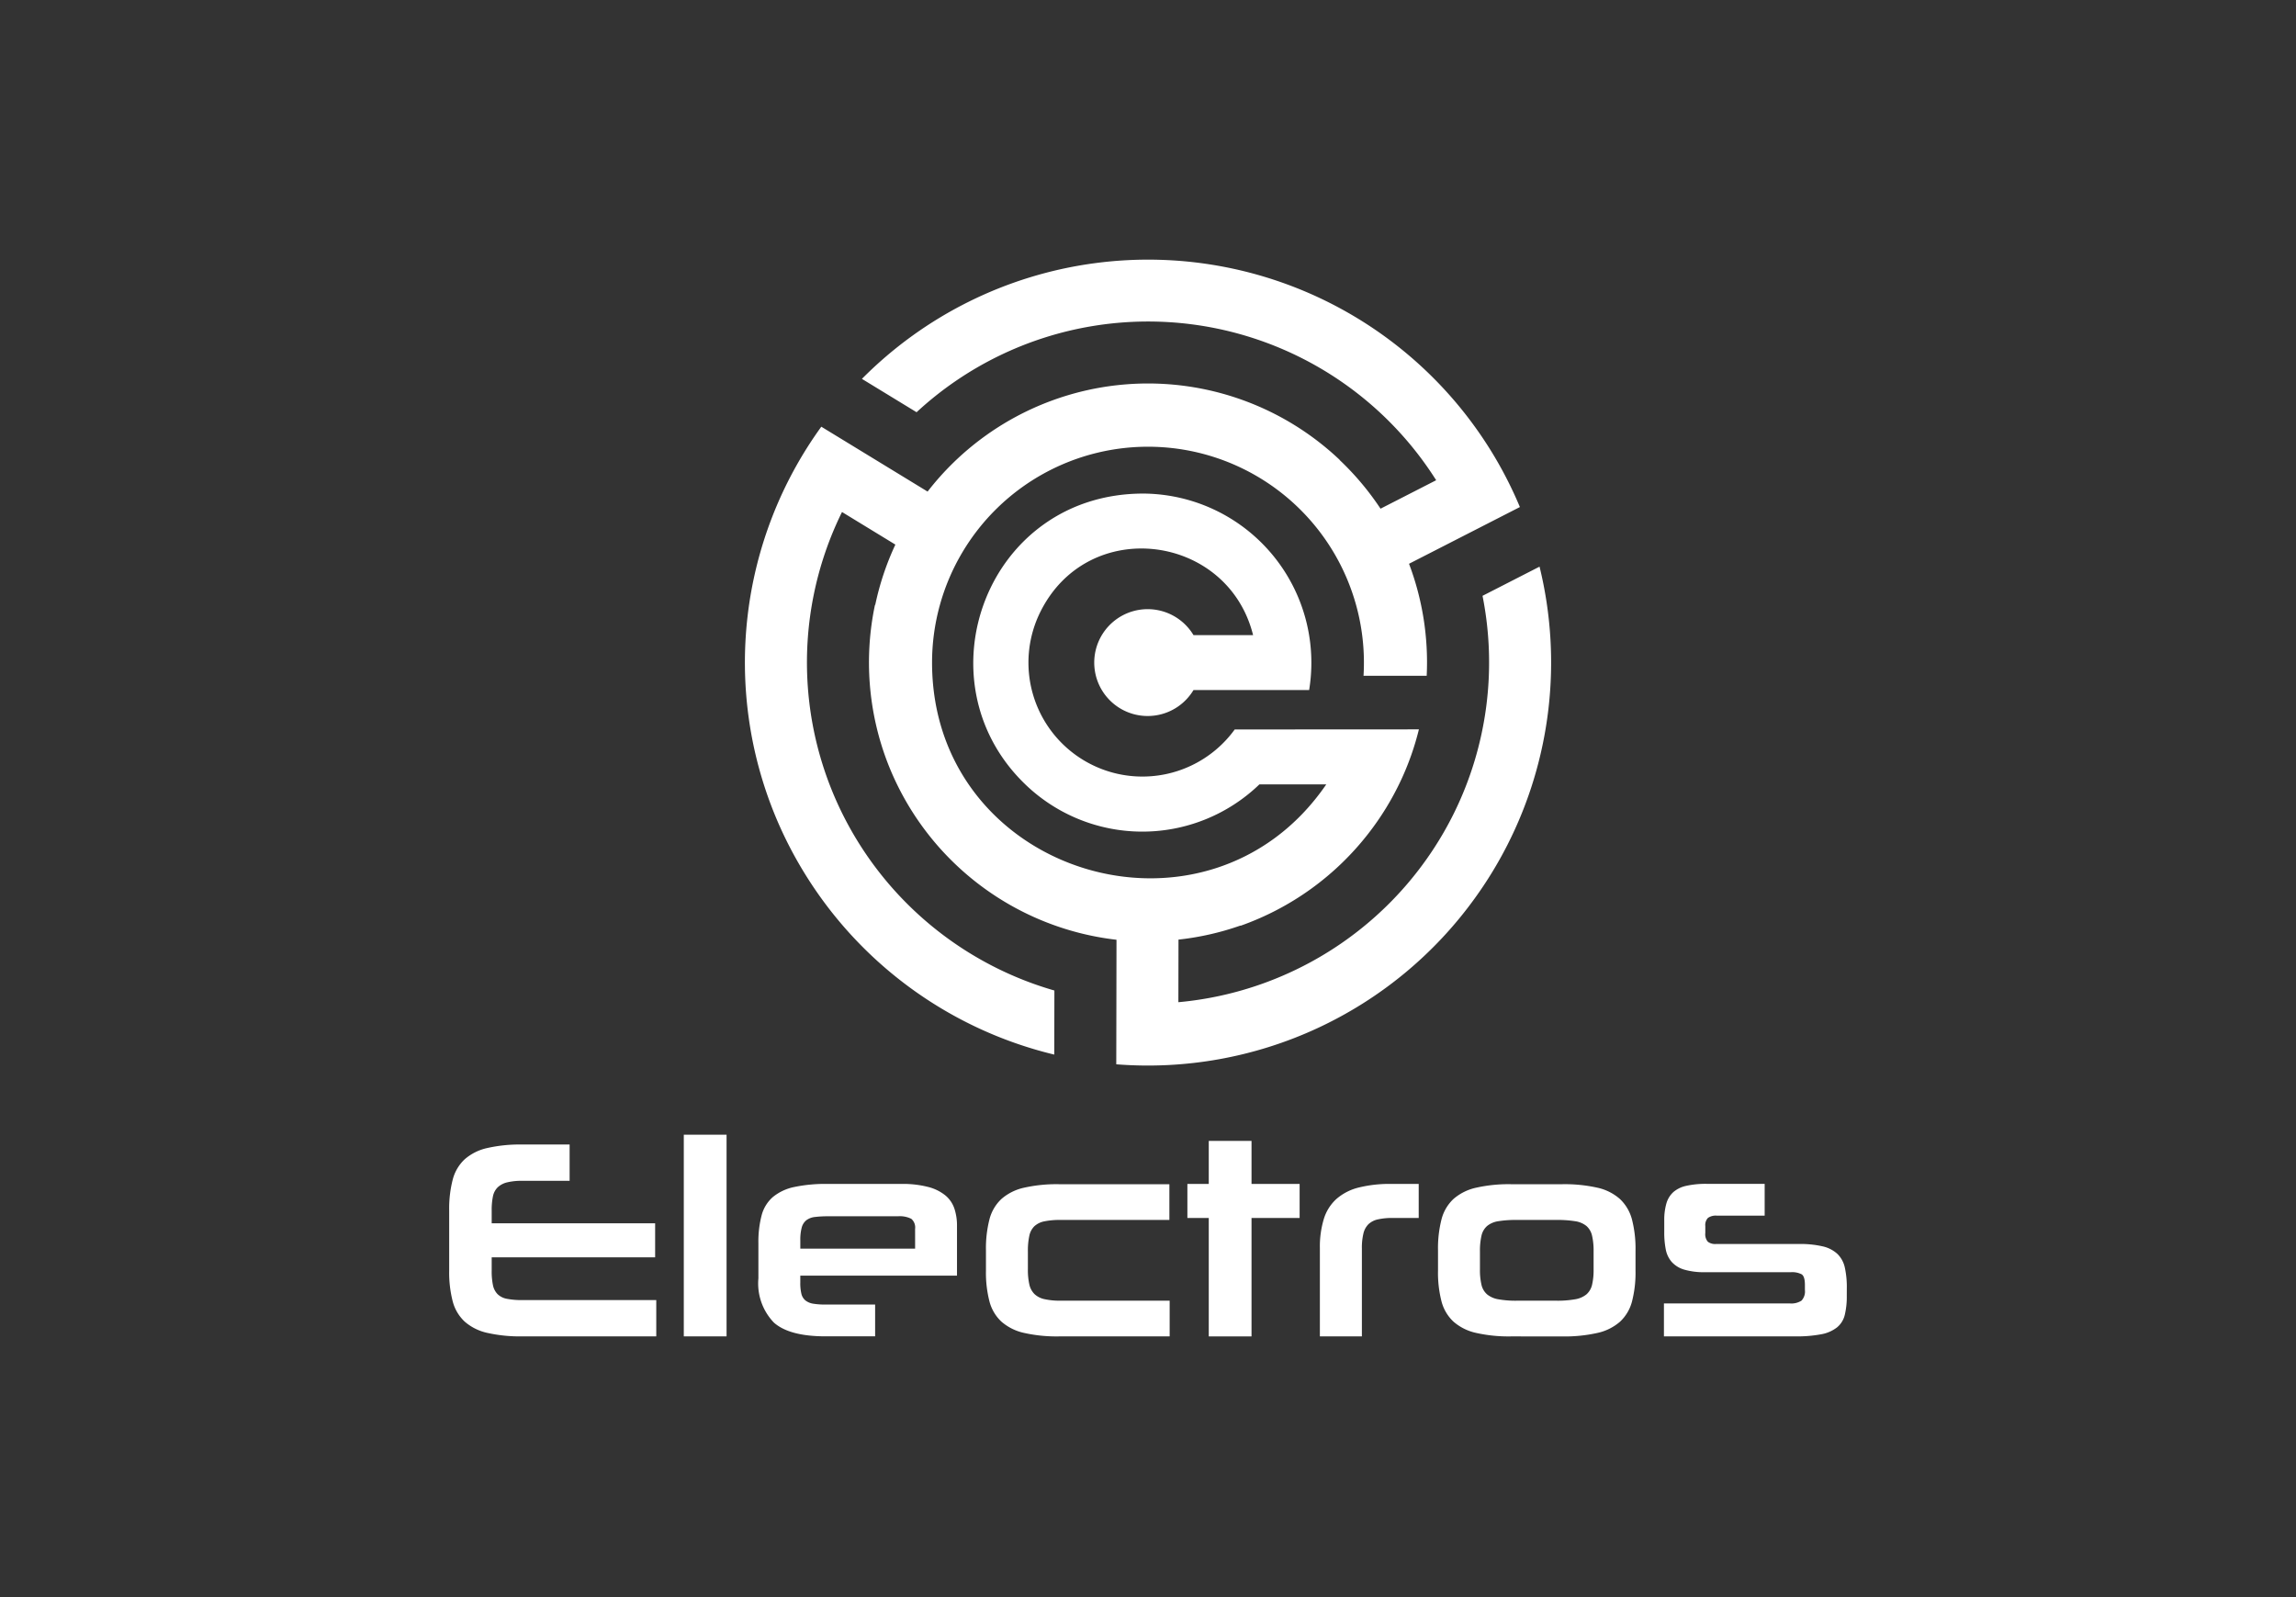 <svg xmlns="http://www.w3.org/2000/svg" xmlns:xlink="http://www.w3.org/1999/xlink" width="230" height="160" viewBox="0 0 230 160">
  <rect x="0" y="0" width="230" height="160" fill="#333333" stroke="none"/>
  <defs>
    <clipPath id="clip-path">
      <rect id="Rectangle_26" data-name="Rectangle 26" width="230" height="160" transform="translate(503 2689)" fill="none"/>
    </clipPath>
  </defs>
  <g id="Mask_Group_7" data-name="Mask Group 7" transform="translate(-503 -2689)" clip-path="url(#clip-path)">
    <g id="Group_302" data-name="Group 302" transform="translate(362.899 2471.323)">
      <g id="Group_304" data-name="Group 304" transform="translate(185.101 331.353)">
        <g id="Group_303" data-name="Group 303">
          <path id="Path_706" data-name="Path 706" d="M192.428,788.4a14.8,14.8,0,0,1-3.523-.352,5.09,5.09,0,0,1-2.255-1.128,4.226,4.226,0,0,1-1.2-2.029,11.564,11.564,0,0,1-.352-3.086v-6.03a11.6,11.6,0,0,1,.352-3.072,4.233,4.233,0,0,1,1.2-2.043,5.1,5.1,0,0,1,2.255-1.127,14.834,14.834,0,0,1,3.523-.352h4.734v3.635h-4.734a6.189,6.189,0,0,0-1.522.155,2.1,2.1,0,0,0-.944.493,1.744,1.744,0,0,0-.479.9,6.577,6.577,0,0,0-.127,1.41v1.3h16.373v3.41H189.356v1.353a6.727,6.727,0,0,0,.127,1.437,1.8,1.8,0,0,0,.465.9,1.825,1.825,0,0,0,.944.465,7.727,7.727,0,0,0,1.536.126h13.414V788.4Z" transform="translate(-185.101 -768.198)" fill="#fff"/>
          <path id="Path_707" data-name="Path 707" d="M324.4,783.545V763.34h4.284v20.205Z" transform="translate(-300.901 -763.34)" fill="#fff"/>
          <path id="Path_708" data-name="Path 708" d="M372.862,801.755v.7a4.526,4.526,0,0,0,.112,1.127,1.23,1.23,0,0,0,.409.662,1.683,1.683,0,0,0,.789.324,7.426,7.426,0,0,0,1.226.084h4.96v3.184H375.4q-3.635,0-5.185-1.381a5.647,5.647,0,0,1-1.55-4.424v-3.522a10.411,10.411,0,0,1,.324-2.8,3.664,3.664,0,0,1,1.127-1.831,4.935,4.935,0,0,1,2.128-1,15.094,15.094,0,0,1,3.353-.31h7.383a10.09,10.09,0,0,1,2.719.31,4.477,4.477,0,0,1,1.719.859,2.934,2.934,0,0,1,.888,1.325,5.366,5.366,0,0,1,.253,1.677v5.016Zm11.5-4.678a1.141,1.141,0,0,0-.381-1.015,2.557,2.557,0,0,0-1.339-.254h-6.988a10.442,10.442,0,0,0-1.325.071,1.735,1.735,0,0,0-.859.324,1.392,1.392,0,0,0-.465.733,4.749,4.749,0,0,0-.141,1.3v.817h11.5Z" transform="translate(-337.693 -787.637)" fill="#fff"/>
          <path id="Path_709" data-name="Path 709" d="M511.116,807.979a14.845,14.845,0,0,1-3.522-.352,5.1,5.1,0,0,1-2.254-1.125,4.222,4.222,0,0,1-1.2-2.025,11.523,11.523,0,0,1-.352-3.08v-2.054a11.678,11.678,0,0,1,.352-3.093,4.229,4.229,0,0,1,1.2-2.04,5.1,5.1,0,0,1,2.254-1.125,14.854,14.854,0,0,1,3.522-.352h11.047v3.579H511.257a7.734,7.734,0,0,0-1.62.141,2.054,2.054,0,0,0-1,.491,1.879,1.879,0,0,0-.507.969,7.064,7.064,0,0,0-.141,1.544v1.8a6.712,6.712,0,0,0,.141,1.5,1.952,1.952,0,0,0,.507.968,2.074,2.074,0,0,0,1,.52,7.018,7.018,0,0,0,1.62.155h10.934v3.579Z" transform="translate(-450.021 -787.774)" fill="#fff"/>
          <path id="Path_710" data-name="Path 710" d="M625.526,786.6V774.735h-2.142v-3.41h2.142v-4.311h4.283v4.311h4.819v3.41h-4.819V786.6Z" transform="translate(-549.439 -766.394)" fill="#fff"/>
          <path id="Path_711" data-name="Path 711" d="M702.051,807.842v-8.849a9.515,9.515,0,0,1,.4-2.931,4.47,4.47,0,0,1,1.254-1.986,5.321,5.321,0,0,1,2.212-1.142,12.8,12.8,0,0,1,3.3-.366h2.734v3.41h-2.621a6.467,6.467,0,0,0-1.465.141,2.005,2.005,0,0,0-.944.479,1.932,1.932,0,0,0-.507.93,6.006,6.006,0,0,0-.155,1.493v8.82Z" transform="translate(-614.833 -787.637)" fill="#fff"/>
          <path id="Path_712" data-name="Path 712" d="M779.53,807.979a14.845,14.845,0,0,1-3.522-.352,5.1,5.1,0,0,1-2.255-1.125,4.227,4.227,0,0,1-1.2-2.025,11.518,11.518,0,0,1-.352-3.08v-2.054a11.673,11.673,0,0,1,.352-3.093,4.233,4.233,0,0,1,1.2-2.04,5.108,5.108,0,0,1,2.255-1.125,14.853,14.853,0,0,1,3.522-.352h5.1a15.007,15.007,0,0,1,3.551.352,5.022,5.022,0,0,1,2.254,1.139,4.319,4.319,0,0,1,1.2,2.053,11.718,11.718,0,0,1,.352,3.094V801.4a11.552,11.552,0,0,1-.352,3.08,4.227,4.227,0,0,1-1.2,2.025,5.1,5.1,0,0,1-2.254,1.125,15,15,0,0,1-3.551.352Zm8.257-8.522a6.624,6.624,0,0,0-.155-1.572,1.821,1.821,0,0,0-.563-.969,2.334,2.334,0,0,0-1.141-.478,11.338,11.338,0,0,0-1.86-.126h-3.973a11.059,11.059,0,0,0-1.846.126,2.313,2.313,0,0,0-1.127.478,1.812,1.812,0,0,0-.564.969,6.607,6.607,0,0,0-.155,1.572v1.8a6.425,6.425,0,0,0,.155,1.559,1.8,1.8,0,0,0,.564.955,2.4,2.4,0,0,0,1.127.491,9.894,9.894,0,0,0,1.846.141h3.973a10.142,10.142,0,0,0,1.86-.141,2.417,2.417,0,0,0,1.141-.491,1.813,1.813,0,0,0,.563-.955,6.442,6.442,0,0,0,.155-1.559Z" transform="translate(-673.15 -787.774)" fill="#fff"/>
          <path id="Path_713" data-name="Path 713" d="M924.647,803.784a7.814,7.814,0,0,1-.2,1.9,2.325,2.325,0,0,1-.776,1.254,3.609,3.609,0,0,1-1.581.69,13.064,13.064,0,0,1-2.611.211H906.33v-3.3h12.6a1.879,1.879,0,0,0,1.183-.282,1.348,1.348,0,0,0,.339-1.071v-.507q0-.845-.325-1.057a2.074,2.074,0,0,0-1.084-.211h-8.567a7.134,7.134,0,0,1-2.1-.254,2.729,2.729,0,0,1-1.254-.761,2.655,2.655,0,0,1-.606-1.254,8.791,8.791,0,0,1-.154-1.762v-1.155a5.962,5.962,0,0,1,.211-1.691,2.468,2.468,0,0,1,.691-1.141,2.9,2.9,0,0,1,1.3-.634,8.987,8.987,0,0,1,2.057-.2h5.8v3.185h-4.79a1.379,1.379,0,0,0-.888.225,1.026,1.026,0,0,0-.268.817v.7a1.152,1.152,0,0,0,.254.873,1.217,1.217,0,0,0,.819.226h8.3a9.925,9.925,0,0,1,2.4.24,3.208,3.208,0,0,1,1.467.761,2.714,2.714,0,0,1,.735,1.353,8.987,8.987,0,0,1,.2,2.043Z" transform="translate(-784.647 -787.637)" fill="#fff"/>
        </g>
      </g>
      <path id="Path_714" data-name="Path 714" d="M440.265,274.444l-5.712,2.923a34.149,34.149,0,0,1-2.854,21.758h0a34.248,34.248,0,0,1-27.614,18.953c0-.044.012-6.227.012-6.271a27.77,27.77,0,0,0,6.214-1.41v.024a28.044,28.044,0,0,0,12.815-9.252h0a28.008,28.008,0,0,0,3.245-5.3h0a27.615,27.615,0,0,0,1.809-5.123l-18.452.01a11.417,11.417,0,0,1-19.459-11.8c4.821-9.659,18.786-7.779,21.3,2.349H405.6a5.352,5.352,0,1,0,0,5.5h11.584a16.943,16.943,0,0,0-16.605-19.682c-15.658,0-22.55,18.639-11.941,29.025a16.892,16.892,0,0,0,23.56.111h6.7c-11.959,17.45-39.488,9.038-39.488-12.213a21.631,21.631,0,1,1,43.222,1.33h6.328a27.915,27.915,0,0,0-1.77-11.22l11.106-5.683a40.376,40.376,0,0,0-65.912-12.841l5.475,3.342a34.138,34.138,0,0,1,52.05,6.812c-.023.012-5.55,2.84-5.572,2.852a28.146,28.146,0,0,0-4.1-4.879l.013-.007a27.921,27.921,0,0,0-41.287,3.172l-10.647-6.5a40.3,40.3,0,0,0-4.524,39.2h0a40.323,40.323,0,0,0,2.84,5.525h0a40.5,40.5,0,0,0,25.021,18.178l.012-6.42a34.312,34.312,0,0,1-19.486-14.6h0a34.108,34.108,0,0,1-1.79-33.337l5.346,3.265a27.746,27.746,0,0,0-2.018,6.045l-.024-.015a27.986,27.986,0,0,0,1.206,15.673h0a28.025,28.025,0,0,0,22.987,17.885c-.013,7.655-.008,4.818-.023,12.476a40.367,40.367,0,0,0,35.914-16.629h0a40.28,40.28,0,0,0,3.243-5.3h0A40.326,40.326,0,0,0,440.265,274.444Z" transform="translate(-145.941 0)" fill="#fff"/>
    </g>
  </g>
</svg>
